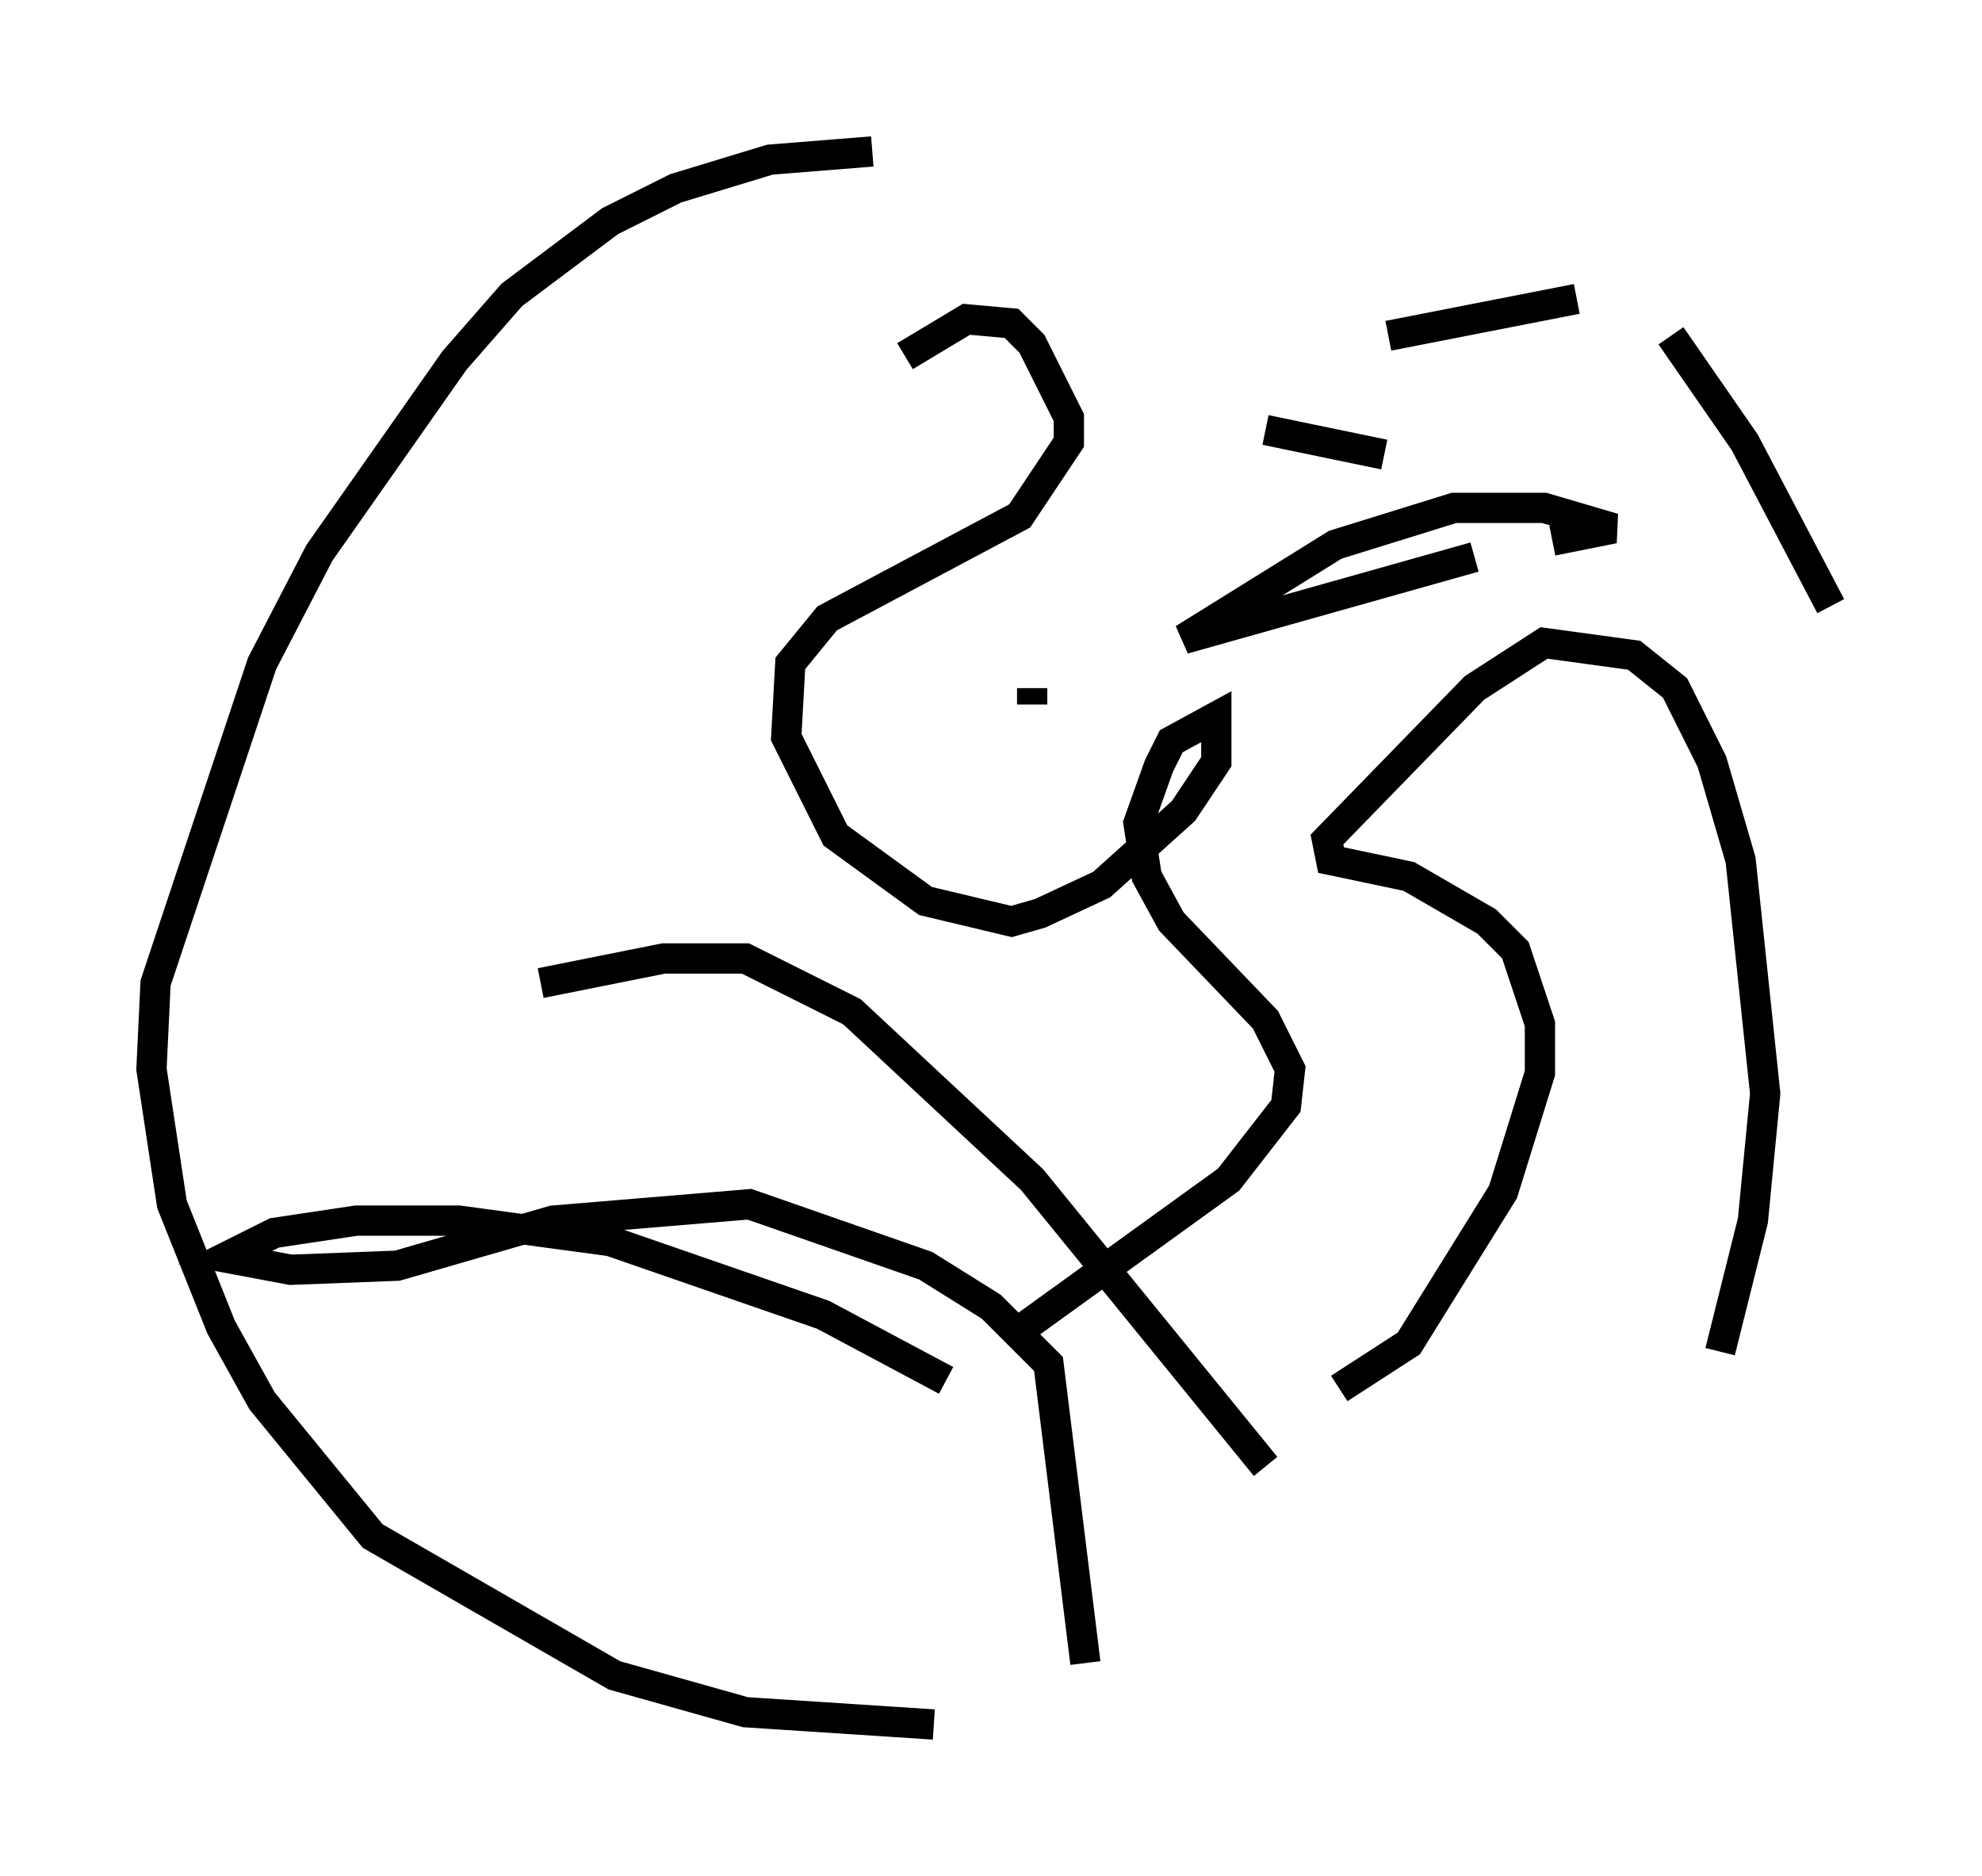 <?xml version="1.0" encoding="utf-8" ?>
<svg baseProfile="full" height="61.962" version="1.1" width="65.48" xmlns="http://www.w3.org/2000/svg" xmlns:ev="http://www.w3.org/2001/xml-events" xmlns:xlink="http://www.w3.org/1999/xlink"><defs /><rect fill="white" height="61.962" width="65.48" x="0" y="0" /><path d="M28.816, 15.013 m1.083, -3.248 l2.03, -1.218 1.488, 0.135 l0.677, 0.677 1.218, 2.436 l0.0, 0.812 -1.624, 2.436 l-6.36, 3.383 -1.218, 1.488 l-0.135, 2.436 1.624, 3.248 l2.977, 2.165 2.842, 0.677 l0.947, -0.271 2.03, -0.947 l2.706, -2.436 1.083, -1.624 l0.0, -1.488 -1.488, 0.812 l-0.406, 0.812 -0.677, 1.894 l0.271, 1.759 0.812, 1.488 l3.112, 3.248 0.812, 1.624 l-0.135, 1.218 -1.894, 2.436 l-7.307, 5.277 m10.961, 1.624 l2.3, -1.488 3.112, -5.007 l1.218, -3.924 0.0, -1.624 l-0.812, -2.436 -0.947, -0.947 l-2.571, -1.488 -2.571, -0.541 l-0.135, -0.677 4.871, -5.007 l2.3, -1.488 2.977, 0.406 l1.353, 1.083 1.218, 2.436 l0.947, 3.248 0.812, 7.713 l-0.406, 4.195 -1.083, 4.33 m-11.096, -29.634 l-3.924, -0.812 m4.059, -3.112 l6.225, -1.218 m3.112, 1.218 l2.436, 3.518 2.842, 5.413 m-31.664, -15.02 l-3.383, 0.271 -3.112, 0.947 l-2.165, 1.083 -3.248, 2.436 l-1.894, 2.165 -4.465, 6.36 l-1.894, 3.654 -3.518, 10.555 l-0.135, 2.842 0.677, 4.465 l1.624, 4.059 1.353, 2.436 l3.654, 4.465 7.984, 4.601 l4.33, 1.218 6.225, 0.406 m5.007, -2.03 l-1.218, -9.878 -1.894, -1.894 l-2.165, -1.353 -5.819, -2.03 l-6.495, 0.541 -5.142, 1.488 l-3.518, 0.135 -2.165, -0.406 l1.624, -0.812 2.706, -0.406 l3.383, 0.0 5.007, 0.677 l7.036, 2.436 4.059, 2.165 m10.555, 2.842 l-7.713, -9.472 -5.954, -5.548 l-3.518, -1.759 -2.706, 0.0 l-4.059, 0.812 m16.238, -9.202 l0.0, -0.541 m7.984, -3.518 l0.0, 0.0 m0.0, 0.0 l0.0, 0.0 m4.871, -2.571 l0.0, 0.0 m4.33, 1.218 l0.0, 0.0 m0.0, 0.0 l0.0, 0.0 m0.0, 0.0 l2.03, -0.406 -2.3, -0.677 l-2.977, 0.0 -3.924, 1.218 l-5.007, 3.112 9.607, -2.706 " fill="none" stroke="black" stroke-width="1" /></svg>